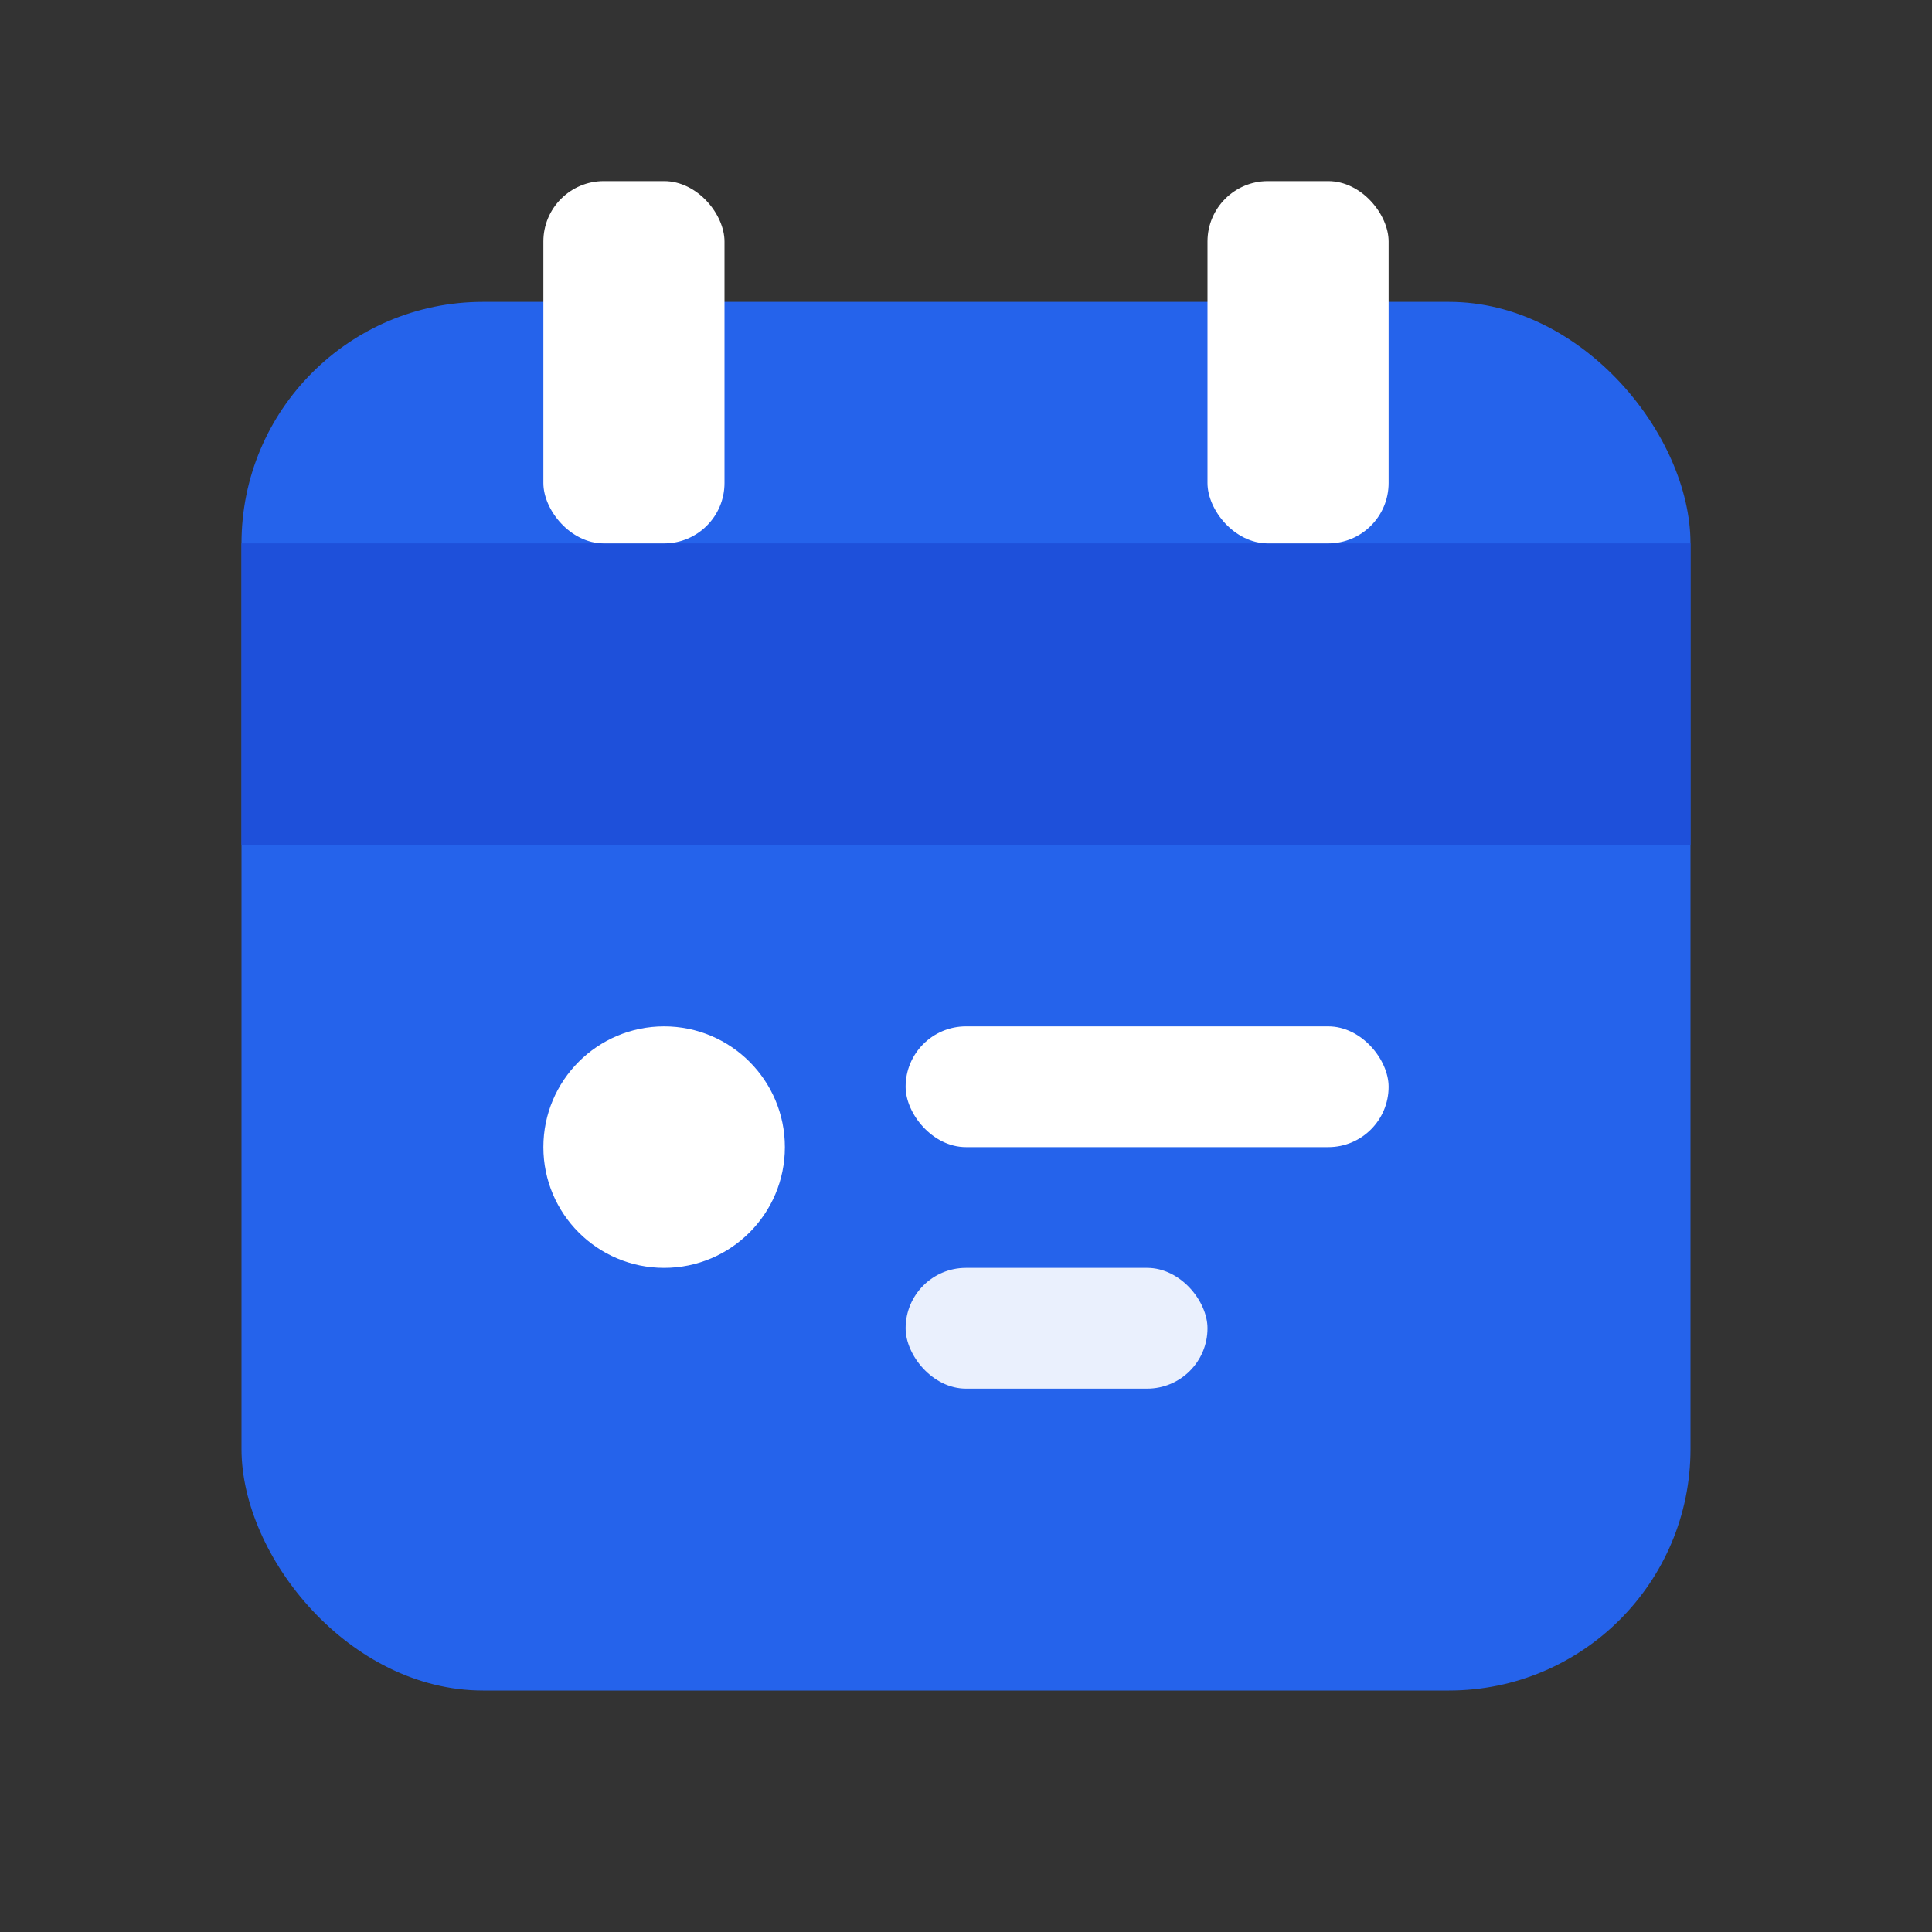 <svg width="120" height="120" viewBox="0 0 64 64" fill="none" xmlns="http://www.w3.org/2000/svg" aria-label="AgendaPro logo">
  <rect x="0" y="0" width="64" height="64" fill="#333333" stroke="none"/>
  <rect x="8" y="10" width="48" height="46" rx="8" fill="#2563EB"></rect>
  <rect x="8" y="18" width="48" height="10" fill="#1D4ED8" opacity=".9"></rect>
  <circle cx="22" cy="38" r="4" fill="white"></circle>
  <rect x="30" y="34" width="16" height="4" rx="2" fill="white"></rect>
  <rect x="30" y="42" width="10" height="4" rx="2" fill="white" opacity=".9"></rect>
  <rect x="18" y="6" width="6" height="12" rx="2" fill="#ffffff"></rect>
  <rect x="40" y="6" width="6" height="12" rx="2" fill="#ffffff"></rect>
</svg>
